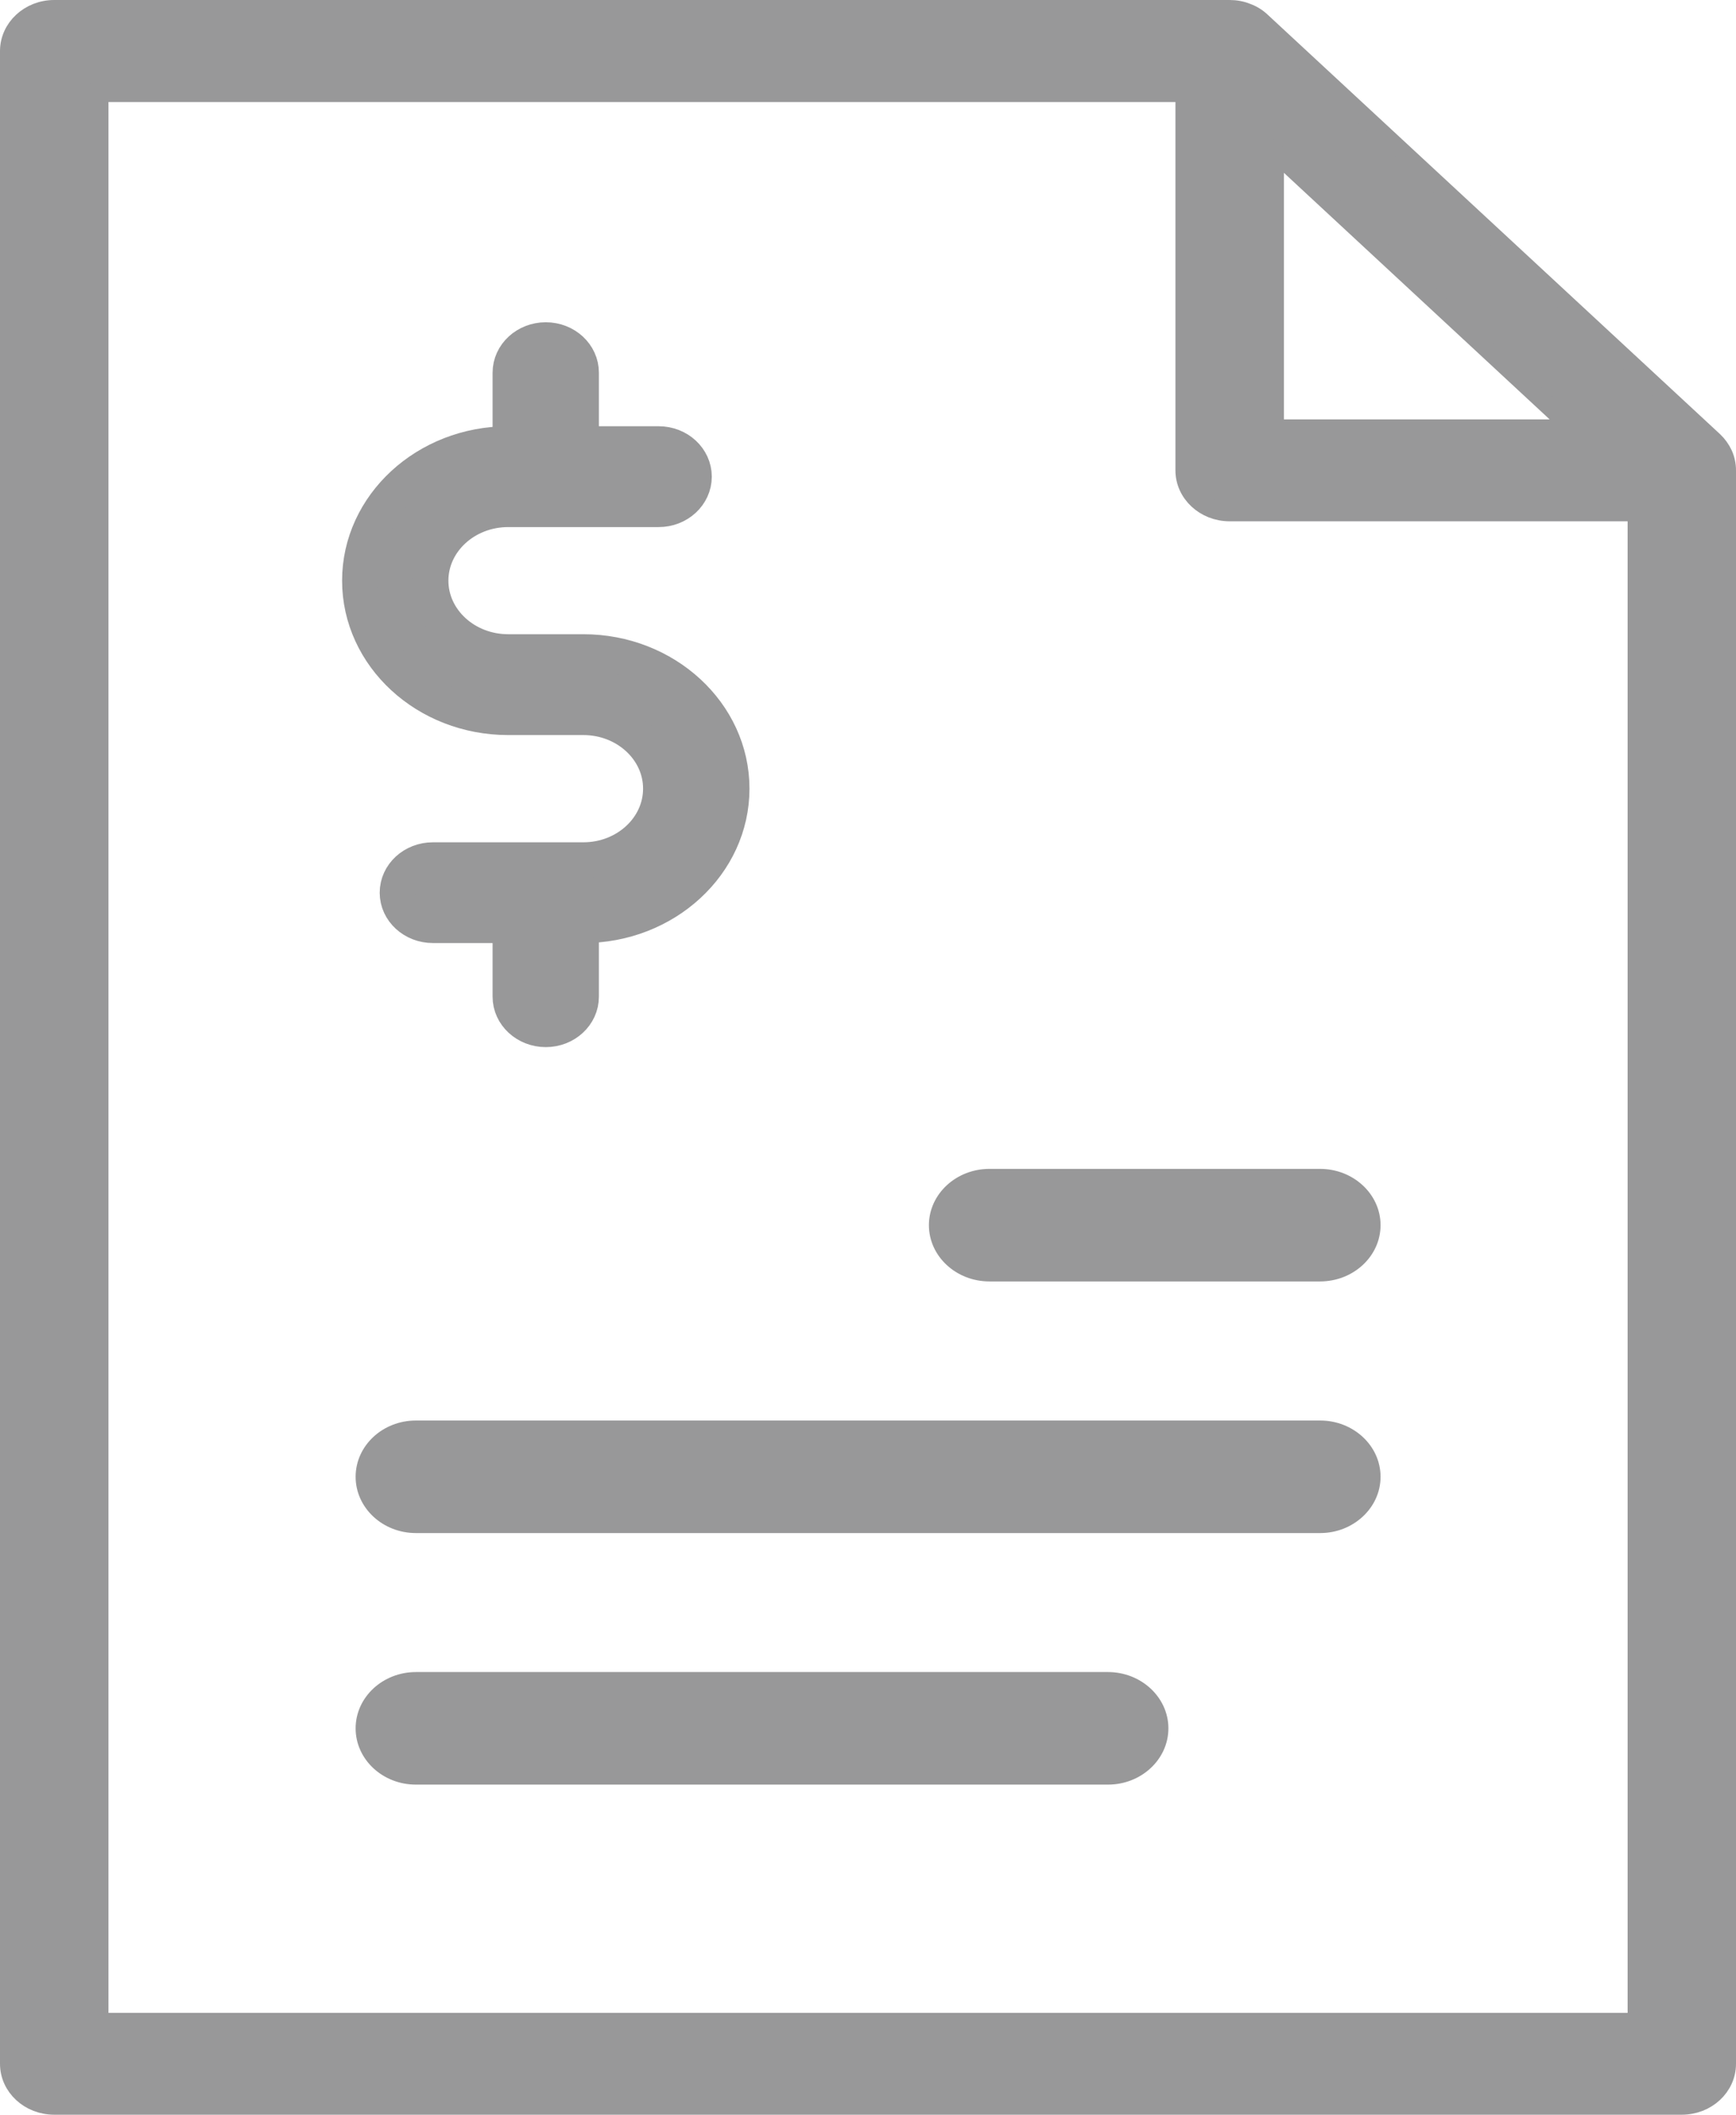<?xml version="1.0" encoding="utf-8"?>
<svg width="19.253px" height="23.447px" viewBox="0 0 19.253 23.447" version="1.1" xmlns:xlink="http://www.w3.org/1999/xlink" xmlns="http://www.w3.org/2000/svg">
  <path d="M1.103 22.418L1.103 1.031L13.136 1.031L13.136 5.215C13.136 5.471 13.36 5.68 13.637 5.68L18.151 5.68L18.151 22.418L1.103 22.418ZM14.139 1.687L17.441 4.75L14.139 4.75L14.139 1.687ZM19.007 4.886L13.992 0.237C13.947 0.194 13.892 0.159 13.831 0.137C13.771 0.112 13.705 0.1 13.637 0.1L0.601 0.1C0.325 0.1 0.1 0.309 0.1 0.566L0.1 22.882C0.1 23.14 0.325 23.347 0.601 23.347L18.652 23.347C18.929 23.347 19.153 23.14 19.153 22.882L19.153 5.215C19.153 5.153 19.14 5.092 19.115 5.036C19.089 4.98 19.052 4.928 19.007 4.886Z" id="Fill-4" fill="#989899" fill-rule="evenodd" stroke="#989899" stroke-width="0.2" />
  <path d="M10.973 14.158C10.631 14.158 10.352 13.901 10.352 13.584C10.352 13.268 10.631 13.01 10.973 13.01L14.64 13.01C14.982 13.01 15.261 13.268 15.261 13.584C15.261 13.901 14.982 14.158 14.64 14.158L10.973 14.158Z" id="Fill-6" fill="#989899" fill-rule="evenodd" stroke="#989899" stroke-width="0.1" />
  <path d="M4.613 16.948C4.271 16.948 3.994 16.69 3.994 16.374C3.994 16.057 4.271 15.8 4.613 15.8L14.641 15.8C14.982 15.8 15.261 16.057 15.261 16.374C15.261 16.69 14.982 16.948 14.641 16.948L4.613 16.948Z" id="Fill-12" fill="#989899" fill-rule="evenodd" stroke="#989899" stroke-width="0.1" />
  <path d="M4.613 19.737C4.271 19.737 3.994 19.48 3.994 19.163C3.994 18.847 4.271 18.589 4.613 18.589L12.288 18.589C12.629 18.589 12.908 18.847 12.908 19.163C12.908 19.48 12.629 19.737 12.288 19.737L4.613 19.737Z" id="Fill-18" fill="#989899" fill-rule="evenodd" stroke="#989899" stroke-width="0.1" />
  <path d="M6.47 7.232L5.636 7.232C5.16 7.232 4.773 6.876 4.773 6.438C4.773 6 5.16 5.644 5.636 5.644L7.305 5.644C7.52 5.644 7.694 5.483 7.694 5.285C7.694 5.087 7.52 4.926 7.305 4.926L6.442 4.926L6.442 4.132C6.442 3.934 6.268 3.773 6.053 3.773C5.838 3.773 5.663 3.934 5.663 4.132L5.663 4.926L5.636 4.926C4.73 4.926 3.994 5.605 3.994 6.438C3.994 7.272 4.73 7.95 5.636 7.95L6.47 7.95C6.946 7.95 7.332 8.307 7.332 8.744C7.332 9.182 6.946 9.539 6.47 9.539L4.801 9.539C4.586 9.539 4.411 9.699 4.411 9.898C4.411 10.096 4.586 10.256 4.801 10.256L5.663 10.256L5.663 11.051C5.663 11.249 5.838 11.41 6.053 11.41C6.268 11.41 6.442 11.249 6.442 11.051L6.442 10.256L6.47 10.256C7.375 10.256 8.112 9.578 8.112 8.744C8.112 7.911 7.375 7.232 6.47 7.232Z" id="Path" fill="#989899" stroke="#989899" stroke-width="0.4" />
</svg>